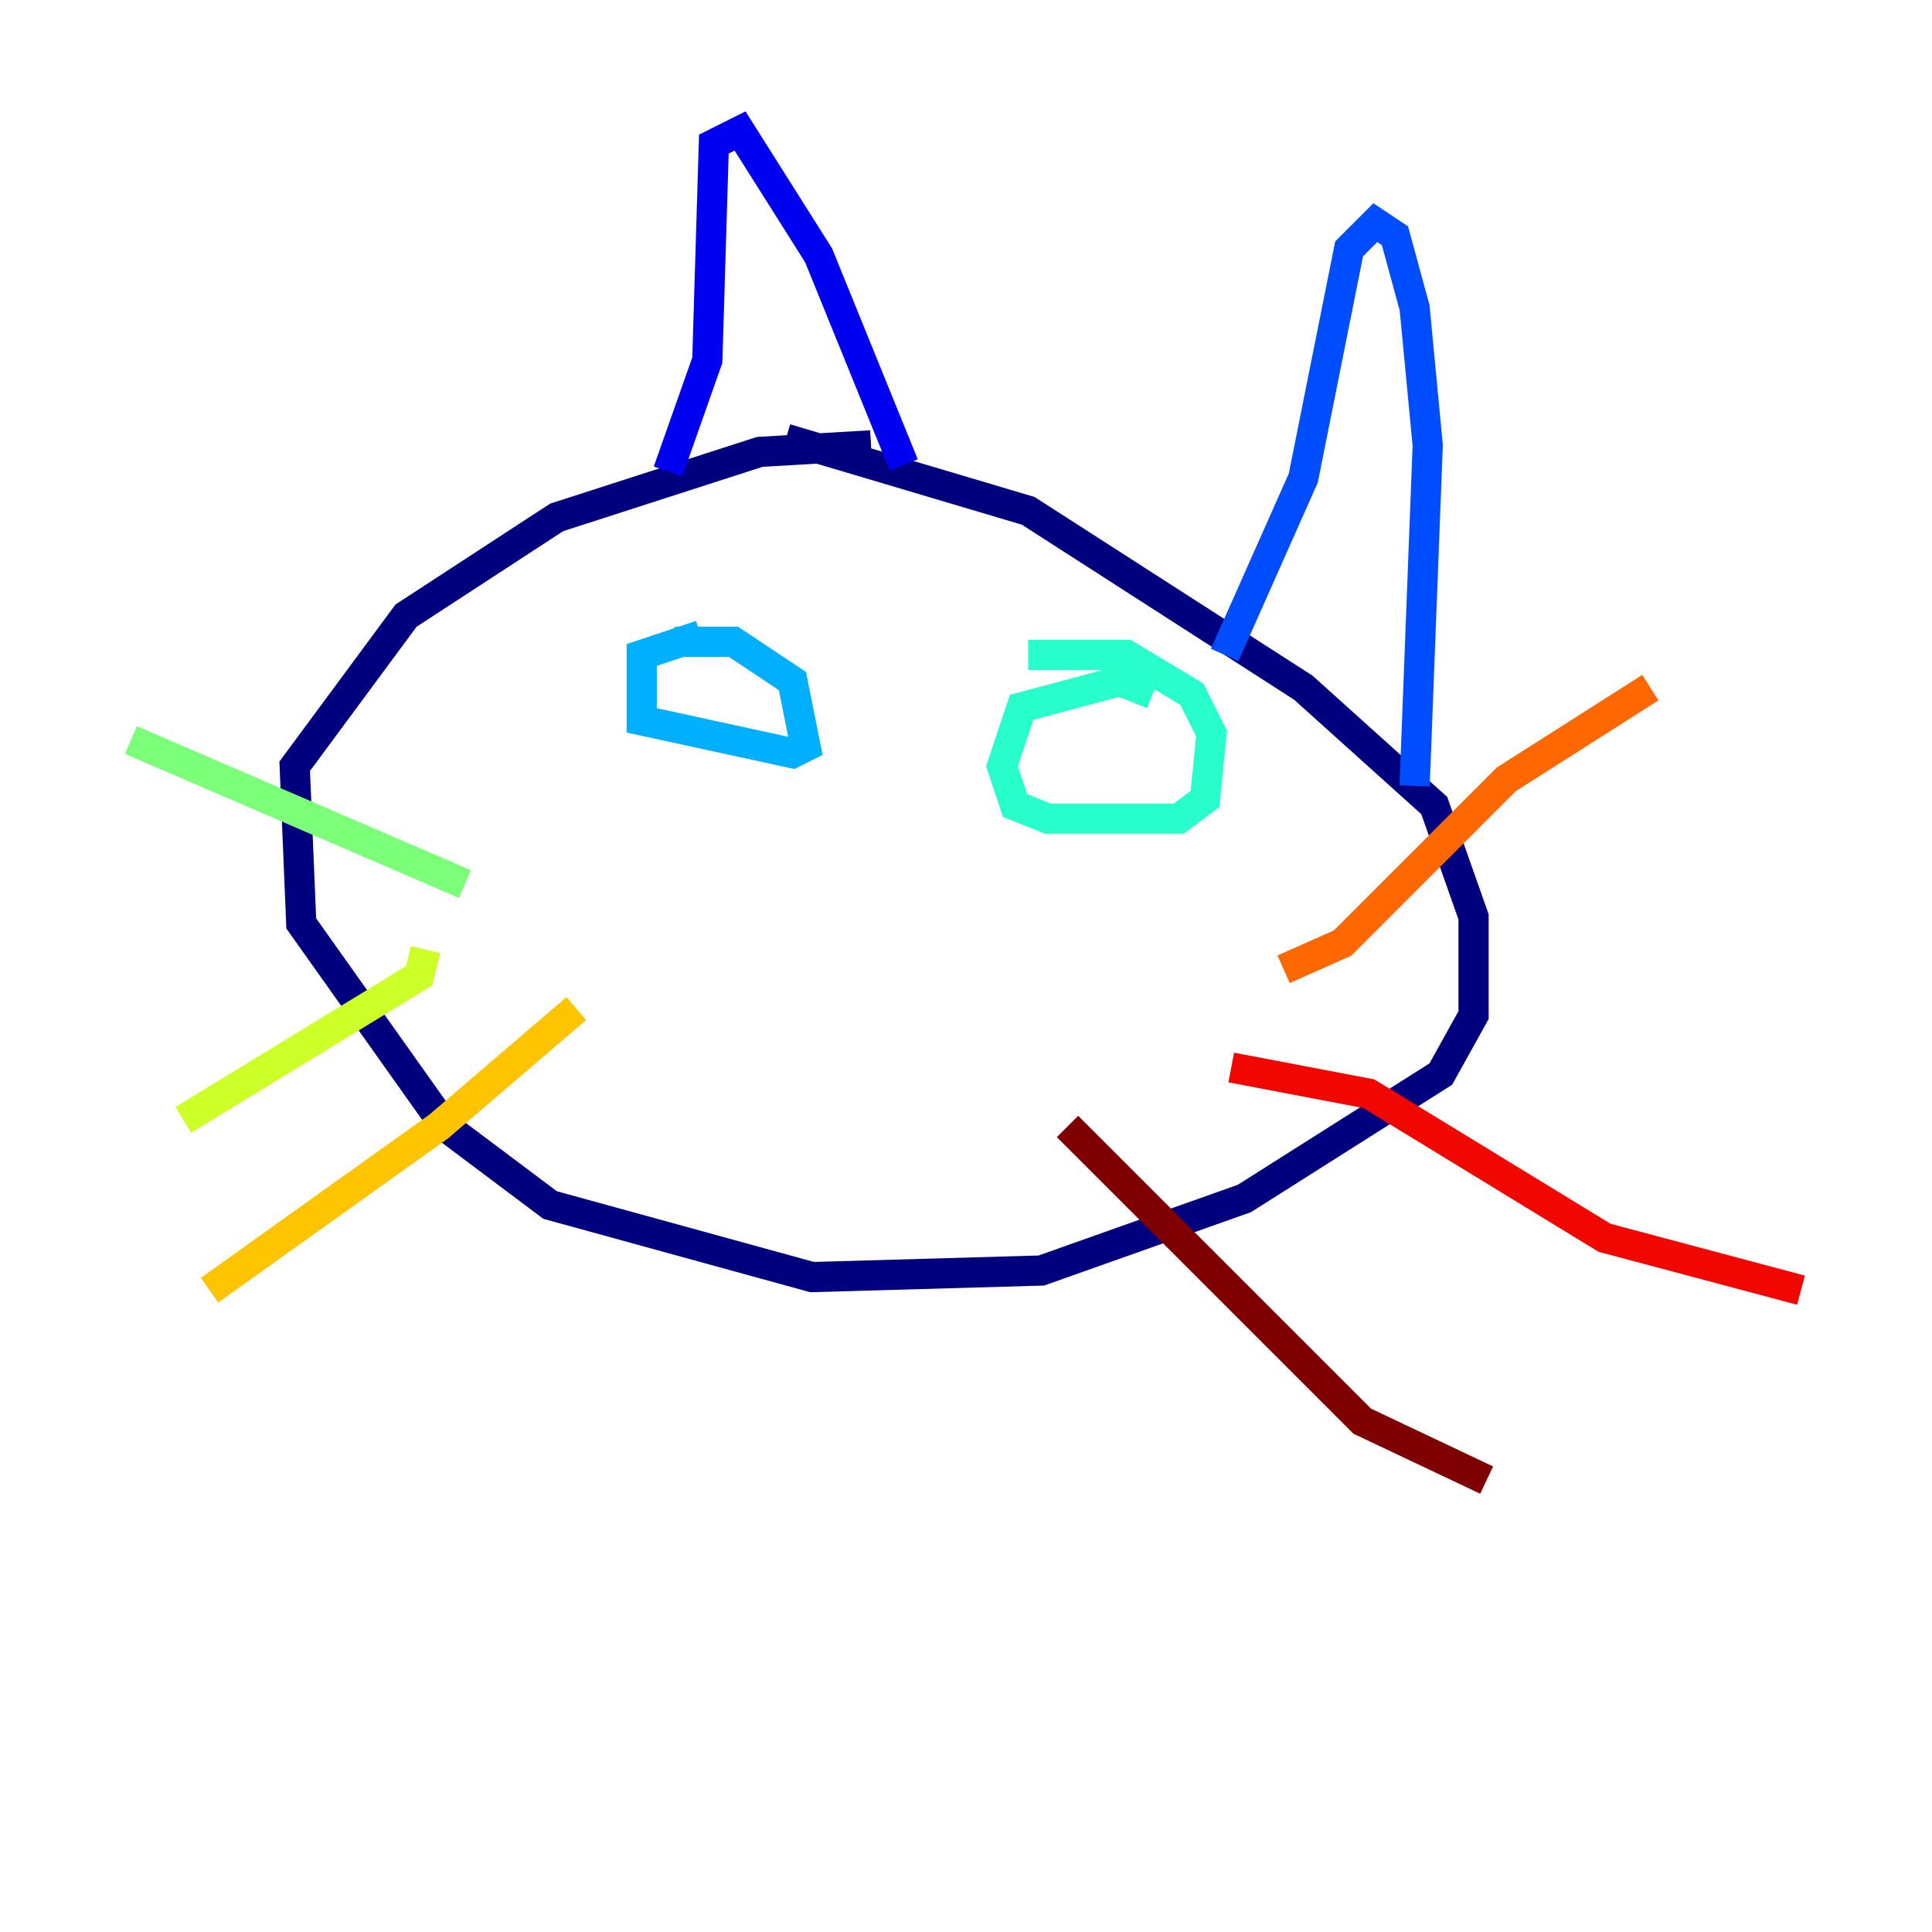 <?xml version="1.0" encoding="utf-8" ?>
<svg baseProfile="tiny" height="128" version="1.2" viewBox="0,0,128,128" width="128" xmlns="http://www.w3.org/2000/svg" xmlns:ev="http://www.w3.org/2001/xml-events" xmlns:xlink="http://www.w3.org/1999/xlink"><defs /><polyline fill="none" points="57.709,29.505 50.332,29.939 36.881,34.278 26.902,40.786 19.525,50.766 19.959,61.18 29.505,74.63 36.447,79.837 53.803,84.61 68.99,84.176 82.441,79.403 95.458,71.159 97.627,67.254 97.627,60.746 95.024,53.37 86.346,45.559 68.122,33.844 52.068,29.071" stroke="#00007f" stroke-width="2" /><polyline fill="none" points="44.258,31.241 46.861,23.864 47.295,9.546 49.031,8.678 54.237,16.922 59.878,30.807" stroke="#0000f1" stroke-width="2" /><polyline fill="none" points="81.139,43.39 86.346,31.675 89.383,16.488 91.119,14.752 92.42,15.62 93.722,20.393 94.59,29.505 93.722,52.068" stroke="#004cff" stroke-width="2" /><polyline fill="none" points="46.427,42.088 42.522,43.39 42.522,47.729 52.502,49.898 53.37,49.464 52.502,45.125 48.597,42.522 44.691,42.522" stroke="#00b0ff" stroke-width="2" /><polyline fill="none" points="76.366,45.993 74.197,45.125 67.688,46.861 66.386,50.766 67.254,53.37 69.424,54.237 78.102,54.237 79.837,52.936 80.271,48.597 78.969,45.993 74.63,43.39 68.122,43.39" stroke="#29ffcd" stroke-width="2" /><polyline fill="none" points="30.807,58.576 8.678,49.031" stroke="#7cff79" stroke-width="2" /><polyline fill="none" points="28.203,62.915 27.77,64.651 12.149,74.197" stroke="#cdff29" stroke-width="2" /><polyline fill="none" points="38.183,66.82 29.071,74.63 13.885,85.478" stroke="#ffc400" stroke-width="2" /><polyline fill="none" points="85.044,64.217 88.949,62.481 99.797,51.634 109.342,45.559" stroke="#ff6700" stroke-width="2" /><polyline fill="none" points="81.573,70.725 90.685,72.461 106.305,82.007 119.322,85.478" stroke="#f10700" stroke-width="2" /><polyline fill="none" points="70.725,74.63 90.251,94.156 98.495,98.061" stroke="#7f0000" stroke-width="2" /></svg>